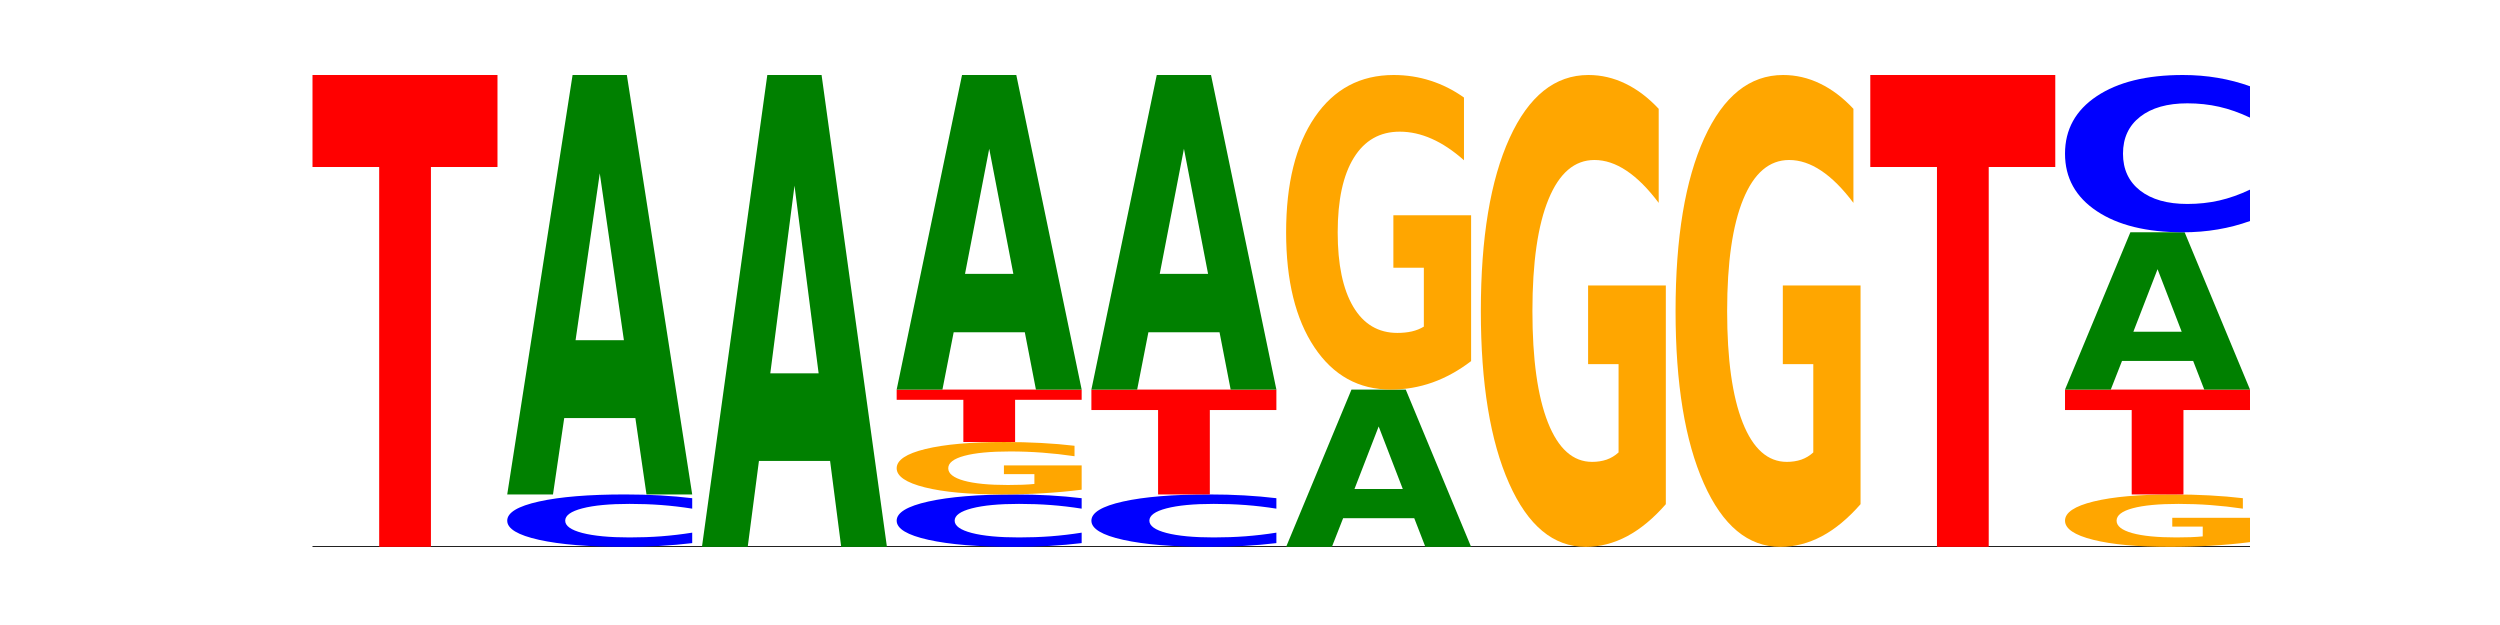 <?xml version="1.0" encoding="utf-8" standalone="no"?>
<!DOCTYPE svg PUBLIC "-//W3C//DTD SVG 1.1//EN"
  "http://www.w3.org/Graphics/SVG/1.1/DTD/svg11.dtd">
<!-- Created with matplotlib (https://matplotlib.org/) -->
<svg height="180pt" version="1.1" viewBox="0 0 720 180" width="720pt" xmlns="http://www.w3.org/2000/svg" xmlns:xlink="http://www.w3.org/1999/xlink">
 <defs>
  <style type="text/css">*{stroke-linecap:butt;stroke-linejoin:round;}</style>
 </defs>
 <g id="figure_1">
  <g id="patch_1">
   <path d="M 0 180 
L 720 180 
L 720 0 
L 0 0 
z
" style="fill:none;"/>
  </g>
  <g id="axes_1">
   <g id="line2d_1">
    <path clip-path="url(#p202f327e40)" d="M 90 157.5 
L 648 157.5 
" style="fill:none;stroke:#000000;stroke-linecap:square;stroke-width:0.5;"/>
   </g>
   <g id="patch_2">
    <path clip-path="url(#p202f327e40)" d="M 90 21.6 
L 143.276 21.6 
L 143.276 48.104 
L 124.109 48.104 
L 124.109 157.5 
L 109.204 157.5 
L 109.204 48.104 
L 90 48.104 
z
" style="fill:#ff0000;"/>
   </g>
   <g id="patch_3">
    <path clip-path="url(#p202f327e40)" d="M 199.357 156.418 
Q 194.9 156.954 190.081 157.226 
Q 185.263 157.5 180.014 157.5 
Q 164.363 157.5 155.222 155.466 
Q 146.08 153.433 146.08 149.955 
Q 146.08 146.464 155.222 144.434 
Q 164.363 142.4 180.014 142.4 
Q 185.263 142.4 190.081 142.674 
Q 194.9 142.946 199.357 143.482 
L 199.357 146.492 
Q 194.86 145.781 190.498 145.451 
Q 186.135 145.12 181.316 145.12 
Q 172.672 145.12 167.718 146.408 
Q 162.779 147.693 162.779 149.955 
Q 162.779 152.207 167.718 153.495 
Q 172.672 154.78 181.316 154.78 
Q 186.135 154.78 190.498 154.449 
Q 194.86 154.116 199.357 153.405 
z
" style="fill:#0000ff;"/>
   </g>
   <g id="patch_4">
    <path clip-path="url(#p202f327e40)" d="M 182.985 120.394 
L 162.496 120.394 
L 159.261 142.4 
L 146.08 142.4 
L 164.903 21.6 
L 180.534 21.6 
L 199.357 142.4 
L 186.187 142.4 
z
M 165.764 97.974 
L 179.684 97.974 
L 172.735 49.923 
z
" style="fill:#008000;"/>
   </g>
   <g id="patch_5">
    <path clip-path="url(#p202f327e40)" d="M 239.065 132.743 
L 218.576 132.743 
L 215.341 157.5 
L 202.161 157.5 
L 220.983 21.6 
L 236.615 21.6 
L 255.437 157.5 
L 242.268 157.5 
z
M 221.844 107.52 
L 235.765 107.52 
L 228.815 53.463 
z
" style="fill:#008000;"/>
   </g>
   <g id="patch_6">
    <path clip-path="url(#p202f327e40)" d="M 311.518 156.418 
Q 307.061 156.954 302.242 157.226 
Q 297.423 157.5 292.175 157.5 
Q 276.524 157.5 267.382 155.466 
Q 258.241 153.433 258.241 149.955 
Q 258.241 146.464 267.382 144.434 
Q 276.524 142.4 292.175 142.4 
Q 297.423 142.4 302.242 142.674 
Q 307.061 142.946 311.518 143.482 
L 311.518 146.492 
Q 307.021 145.781 302.658 145.451 
Q 298.296 145.12 293.477 145.12 
Q 284.832 145.12 279.879 146.408 
Q 274.94 147.693 274.94 149.955 
Q 274.94 152.207 279.879 153.495 
Q 284.832 154.78 293.477 154.78 
Q 298.296 154.78 302.658 154.449 
Q 307.021 154.116 311.518 153.405 
z
" style="fill:#0000ff;"/>
   </g>
   <g id="patch_7">
    <path clip-path="url(#p202f327e40)" d="M 311.518 141.034 
Q 306.145 141.717 300.366 142.06 
Q 294.587 142.4 288.426 142.4 
Q 274.504 142.4 266.372 140.366 
Q 258.241 138.333 258.241 134.855 
Q 258.241 131.336 266.516 129.318 
Q 274.802 127.3 289.214 127.3 
Q 294.766 127.3 299.852 127.574 
Q 304.951 127.846 309.464 128.382 
L 309.464 131.392 
Q 304.807 130.703 300.198 130.363 
Q 295.59 130.02 290.957 130.02 
Q 282.384 130.02 277.739 131.274 
Q 273.095 132.525 273.095 134.855 
Q 273.095 137.163 277.572 138.423 
Q 282.05 139.68 290.288 139.68 
Q 292.533 139.68 294.455 139.608 
Q 296.378 139.533 297.906 139.378 
L 297.906 136.552 
L 289.13 136.552 
L 289.13 134.034 
L 311.518 134.034 
z
" style="fill:#ffa600;"/>
   </g>
   <g id="patch_8">
    <path clip-path="url(#p202f327e40)" d="M 258.241 112.2 
L 311.518 112.2 
L 311.518 115.145 
L 292.35 115.145 
L 292.35 127.3 
L 277.445 127.3 
L 277.445 115.145 
L 258.241 115.145 
z
" style="fill:#ff0000;"/>
   </g>
   <g id="patch_9">
    <path clip-path="url(#p202f327e40)" d="M 295.146 95.695 
L 274.657 95.695 
L 271.421 112.2 
L 258.241 112.2 
L 277.064 21.6 
L 292.695 21.6 
L 311.518 112.2 
L 298.348 112.2 
z
M 277.924 78.88 
L 291.845 78.88 
L 284.896 42.842 
z
" style="fill:#008000;"/>
   </g>
   <g id="patch_10">
    <path clip-path="url(#p202f327e40)" d="M 367.598 156.418 
Q 363.142 156.954 358.323 157.226 
Q 353.504 157.5 348.255 157.5 
Q 332.604 157.5 323.463 155.466 
Q 314.322 153.433 314.322 149.955 
Q 314.322 146.464 323.463 144.434 
Q 332.604 142.4 348.255 142.4 
Q 353.504 142.4 358.323 142.674 
Q 363.142 142.946 367.598 143.482 
L 367.598 146.492 
Q 363.101 145.781 358.739 145.451 
Q 354.376 145.12 349.557 145.12 
Q 340.913 145.12 335.96 146.408 
Q 331.02 147.693 331.02 149.955 
Q 331.02 152.207 335.96 153.495 
Q 340.913 154.78 349.557 154.78 
Q 354.376 154.78 358.739 154.449 
Q 363.101 154.116 367.598 153.405 
z
" style="fill:#0000ff;"/>
   </g>
   <g id="patch_11">
    <path clip-path="url(#p202f327e40)" d="M 314.322 112.2 
L 367.598 112.2 
L 367.598 118.09 
L 348.431 118.09 
L 348.431 142.4 
L 333.526 142.4 
L 333.526 118.09 
L 314.322 118.09 
z
" style="fill:#ff0000;"/>
   </g>
   <g id="patch_12">
    <path clip-path="url(#p202f327e40)" d="M 351.226 95.695 
L 330.737 95.695 
L 327.502 112.2 
L 314.322 112.2 
L 333.144 21.6 
L 348.775 21.6 
L 367.598 112.2 
L 354.429 112.2 
z
M 334.005 78.88 
L 347.926 78.88 
L 340.976 42.842 
z
" style="fill:#008000;"/>
   </g>
   <g id="patch_13">
    <path clip-path="url(#p202f327e40)" d="M 407.307 149.248 
L 386.817 149.248 
L 383.582 157.5 
L 370.402 157.5 
L 389.225 112.2 
L 404.856 112.2 
L 423.678 157.5 
L 410.509 157.5 
z
M 390.085 140.84 
L 404.006 140.84 
L 397.057 122.821 
z
" style="fill:#008000;"/>
   </g>
   <g id="patch_14">
    <path clip-path="url(#p202f327e40)" d="M 423.678 104.003 
Q 418.305 108.101 412.526 110.16 
Q 406.747 112.2 400.586 112.2 
Q 386.664 112.2 378.533 99.998 
Q 370.402 87.795 370.402 66.928 
Q 370.402 45.817 378.676 33.709 
Q 386.963 21.6 401.374 21.6 
Q 406.927 21.6 412.013 23.247 
Q 417.111 24.875 421.625 28.094 
L 421.625 46.154 
Q 416.968 42.018 412.359 39.978 
Q 407.75 37.92 403.118 37.92 
Q 394.545 37.92 389.9 45.443 
Q 385.255 52.948 385.255 66.928 
Q 385.255 80.777 389.733 88.338 
Q 394.21 95.88 402.449 95.88 
Q 404.694 95.88 406.616 95.45 
Q 408.538 95.001 410.067 94.065 
L 410.067 77.109 
L 401.291 77.109 
L 401.291 62.006 
L 423.678 62.006 
z
" style="fill:#ffa600;"/>
   </g>
   <g id="patch_15">
    <path clip-path="url(#p202f327e40)" d="M 479.759 145.204 
Q 474.386 151.352 468.607 154.44 
Q 462.828 157.5 456.667 157.5 
Q 442.745 157.5 434.614 139.197 
Q 426.482 120.893 426.482 89.592 
Q 426.482 57.926 434.757 39.763 
Q 443.043 21.6 457.455 21.6 
Q 463.007 21.6 468.093 24.07 
Q 473.192 26.513 477.705 31.341 
L 477.705 58.431 
Q 473.049 52.227 468.44 49.167 
Q 463.831 46.079 459.198 46.079 
Q 450.625 46.079 445.98 57.365 
Q 441.336 68.622 441.336 89.592 
Q 441.336 110.366 445.813 121.707 
Q 450.291 133.021 458.529 133.021 
Q 460.774 133.021 462.697 132.375 
Q 464.619 131.701 466.147 130.298 
L 466.147 104.864 
L 457.371 104.864 
L 457.371 82.209 
L 479.759 82.209 
z
" style="fill:#ffa600;"/>
   </g>
   <g id="patch_16">
    <path clip-path="url(#p202f327e40)" d="M 535.839 145.204 
Q 530.466 151.352 524.687 154.44 
Q 518.908 157.5 512.747 157.5 
Q 498.825 157.5 490.694 139.197 
Q 482.563 120.893 482.563 89.592 
Q 482.563 57.926 490.837 39.763 
Q 499.124 21.6 513.535 21.6 
Q 519.087 21.6 524.174 24.07 
Q 529.272 26.513 533.786 31.341 
L 533.786 58.431 
Q 529.129 52.227 524.52 49.167 
Q 519.911 46.079 515.278 46.079 
Q 506.706 46.079 502.061 57.365 
Q 497.416 68.622 497.416 89.592 
Q 497.416 110.366 501.894 121.707 
Q 506.371 133.021 514.61 133.021 
Q 516.855 133.021 518.777 132.375 
Q 520.699 131.701 522.228 130.298 
L 522.228 104.864 
L 513.452 104.864 
L 513.452 82.209 
L 535.839 82.209 
z
" style="fill:#ffa600;"/>
   </g>
   <g id="patch_17">
    <path clip-path="url(#p202f327e40)" d="M 538.643 21.6 
L 591.92 21.6 
L 591.92 48.104 
L 572.752 48.104 
L 572.752 157.5 
L 557.847 157.5 
L 557.847 48.104 
L 538.643 48.104 
z
" style="fill:#ff0000;"/>
   </g>
   <g id="patch_18">
    <path clip-path="url(#p202f327e40)" d="M 648 156.134 
Q 642.627 156.817 636.848 157.16 
Q 631.069 157.5 624.908 157.5 
Q 610.986 157.5 602.855 155.466 
Q 594.724 153.433 594.724 149.955 
Q 594.724 146.436 602.998 144.418 
Q 611.284 142.4 625.696 142.4 
Q 631.248 142.4 636.335 142.674 
Q 641.433 142.946 645.946 143.482 
L 645.946 146.492 
Q 641.29 145.803 636.681 145.463 
Q 632.072 145.12 627.439 145.12 
Q 618.866 145.12 614.222 146.374 
Q 609.577 147.625 609.577 149.955 
Q 609.577 152.263 614.055 153.523 
Q 618.532 154.78 626.771 154.78 
Q 629.015 154.78 630.938 154.708 
Q 632.86 154.633 634.388 154.478 
L 634.388 151.652 
L 625.612 151.652 
L 625.612 149.134 
L 648 149.134 
z
" style="fill:#ffa600;"/>
   </g>
   <g id="patch_19">
    <path clip-path="url(#p202f327e40)" d="M 594.724 112.2 
L 648 112.2 
L 648 118.09 
L 628.833 118.09 
L 628.833 142.4 
L 613.928 142.4 
L 613.928 118.09 
L 594.724 118.09 
z
" style="fill:#ff0000;"/>
   </g>
   <g id="patch_20">
    <path clip-path="url(#p202f327e40)" d="M 631.628 103.948 
L 611.139 103.948 
L 607.904 112.2 
L 594.724 112.2 
L 613.546 66.9 
L 629.177 66.9 
L 648 112.2 
L 634.831 112.2 
z
M 614.407 95.54 
L 628.328 95.54 
L 621.378 77.521 
z
" style="fill:#008000;"/>
   </g>
   <g id="patch_21">
    <path clip-path="url(#p202f327e40)" d="M 648 63.653 
Q 643.544 65.262 638.725 66.077 
Q 633.906 66.9 628.657 66.9 
Q 613.006 66.9 603.865 60.799 
Q 594.724 54.698 594.724 44.264 
Q 594.724 33.793 603.865 27.701 
Q 613.006 21.6 628.657 21.6 
Q 633.906 21.6 638.725 22.423 
Q 643.544 23.238 648 24.847 
L 648 33.877 
Q 643.503 31.744 639.141 30.752 
Q 634.778 29.76 629.959 29.76 
Q 621.315 29.76 616.362 33.624 
Q 611.422 37.48 611.422 44.264 
Q 611.422 51.02 616.362 54.885 
Q 621.315 58.74 629.959 58.74 
Q 634.778 58.74 639.141 57.748 
Q 643.503 56.747 648 54.614 
z
" style="fill:#0000ff;"/>
   </g>
  </g>
 </g>
 <defs>
  <clipPath id="p202f327e40">
   <rect height="135.9" width="558" x="90" y="21.6"/>
  </clipPath>
 </defs>
</svg>
